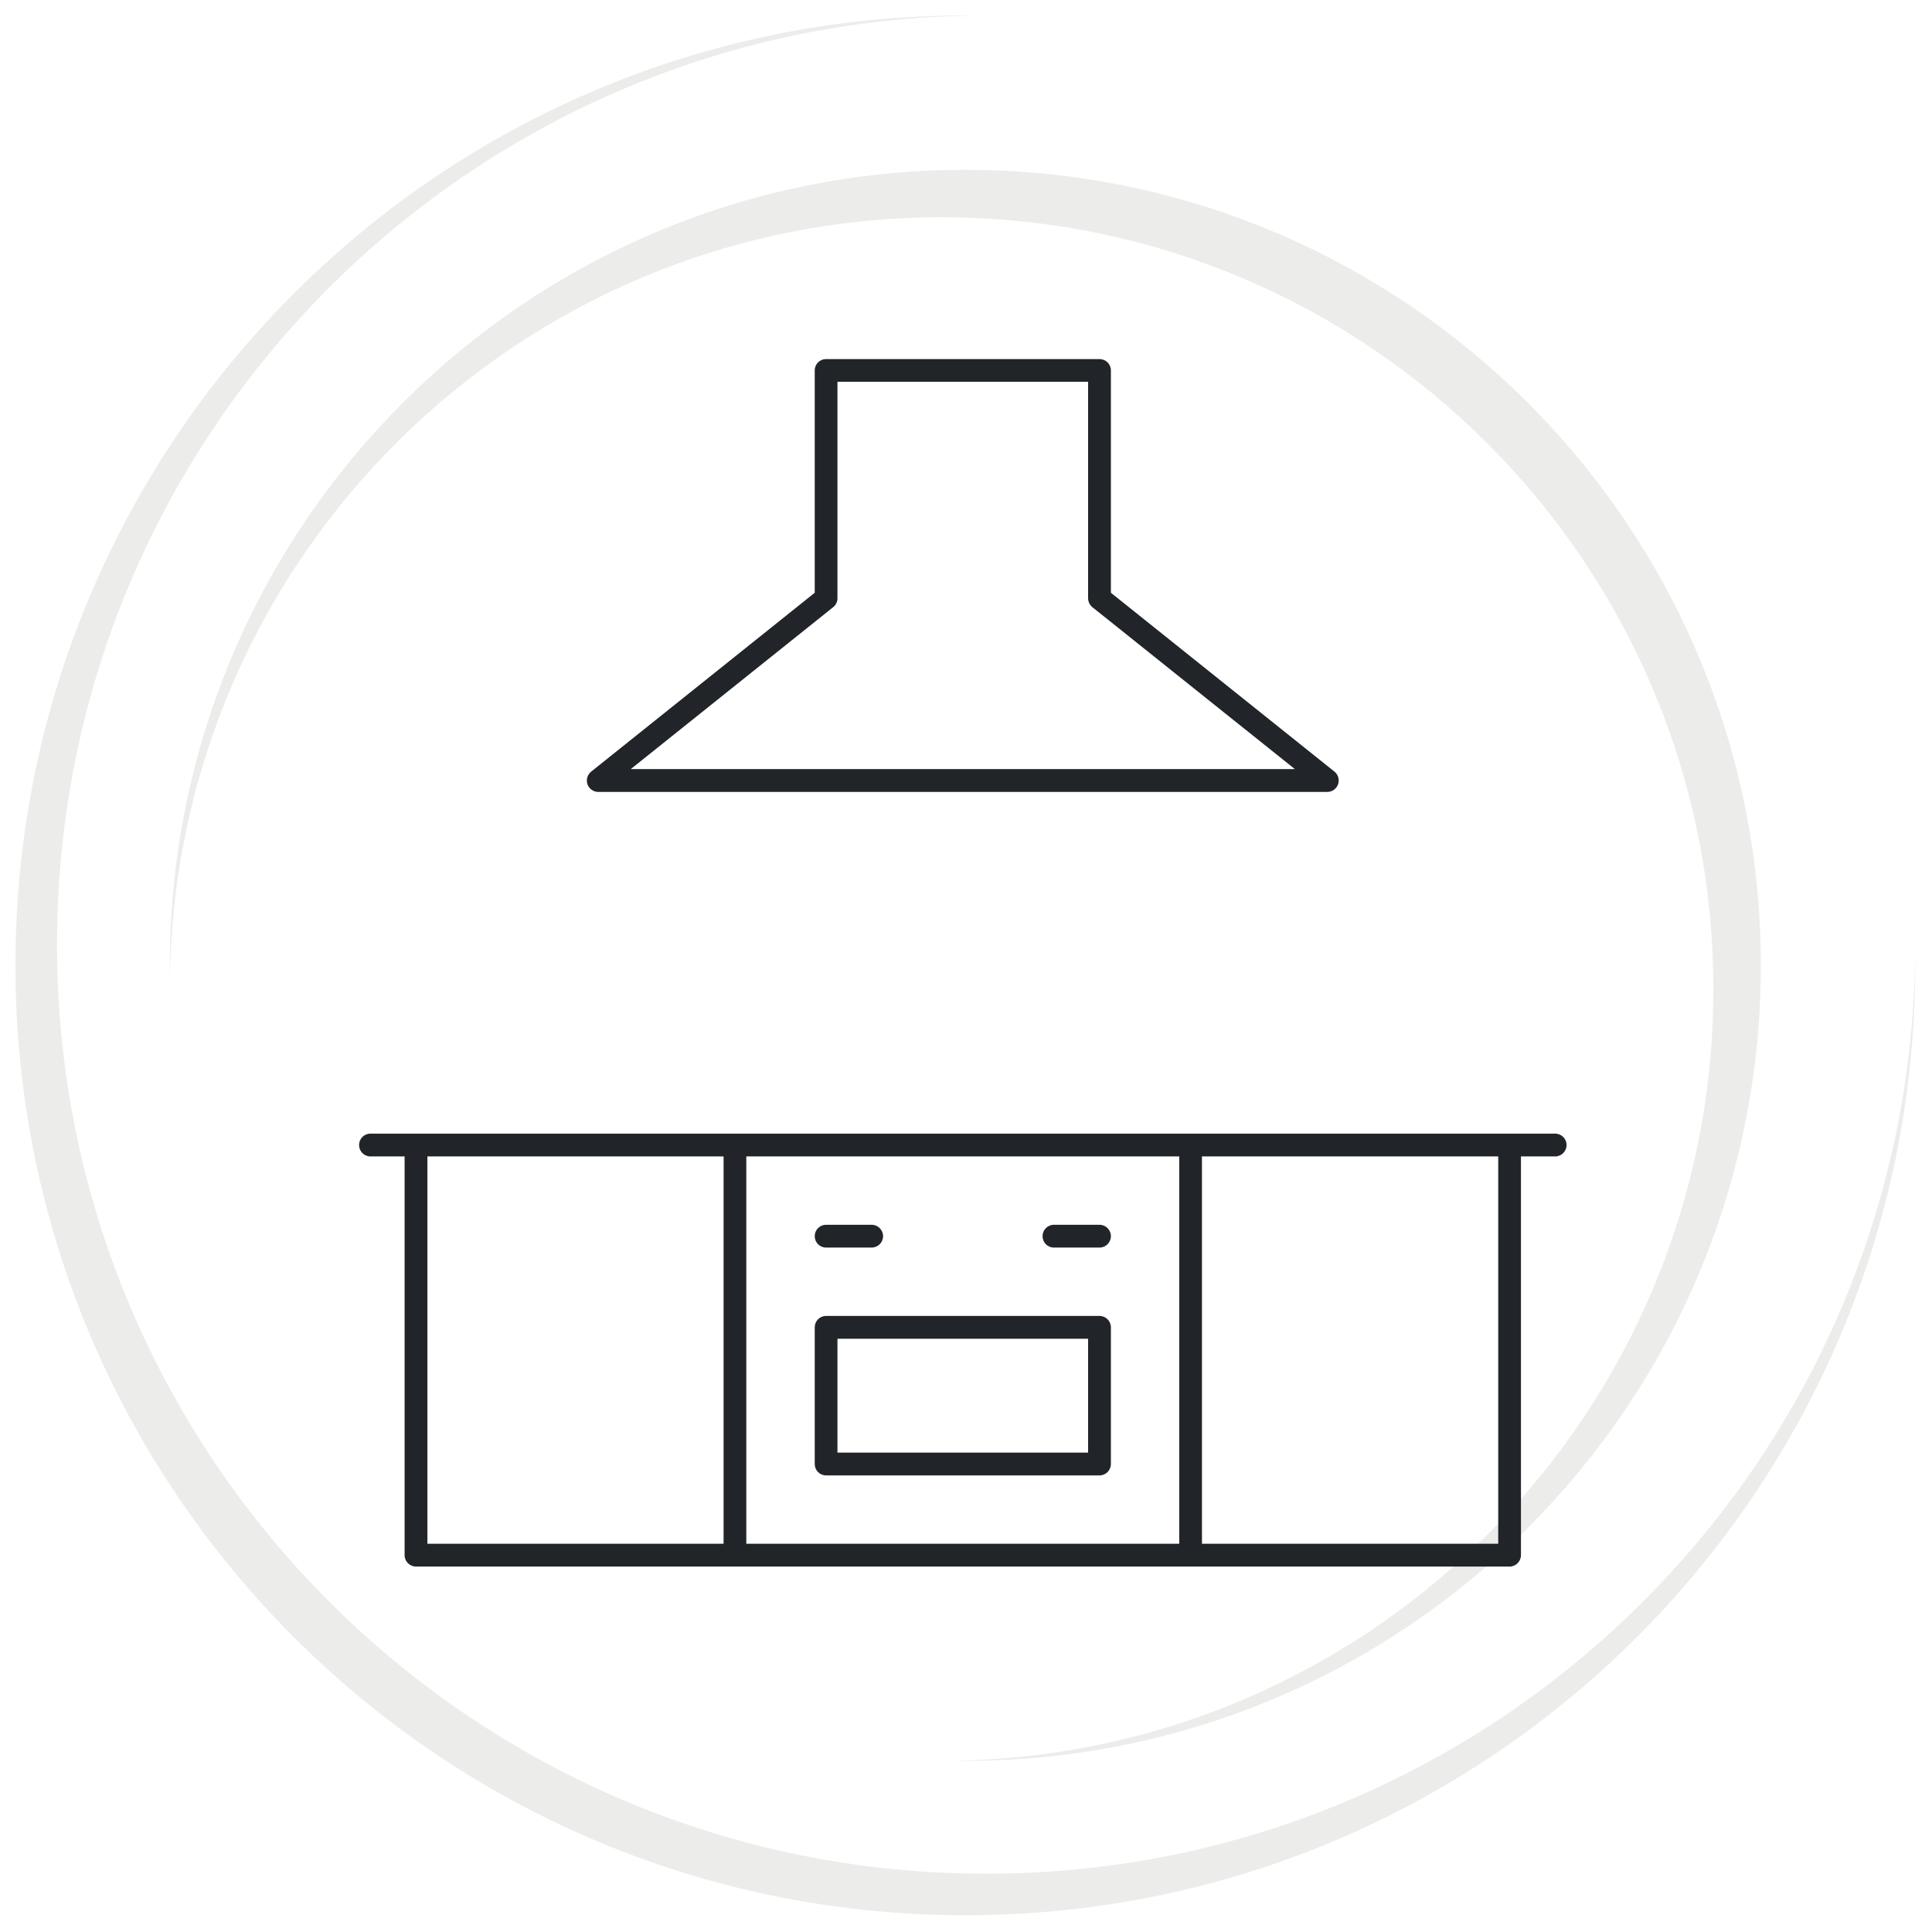 <?xml version="1.0" encoding="UTF-8"?><svg xmlns="http://www.w3.org/2000/svg" xmlns:xlink="http://www.w3.org/1999/xlink" contentScriptType="text/ecmascript" width="90pt" zoomAndPan="magnify" contentStyleType="text/css" viewBox="0 0 90 90" height="90pt" preserveAspectRatio="xMidYMid meet" version="1.2"><defs><filter x="0%" y="0%" width="100%" xmlns:xlink="http://www.w3.org/1999/xlink" xlink:type="simple" filterUnits="objectBoundingBox" xlink:actuate="onLoad" id="alpha" height="100%" xlink:show="other" xml:id="alpha"><feColorMatrix values="0 0 0 0 1 0 0 0 0 1 0 0 0 0 1 0 0 0 1 0" type="matrix" in="SourceGraphic"/></filter><clipPath xml:id="clip2" id="clip2"><path d="M 0.719 0.719 L 89.219 0.719 L 89.219 89.219 L 0.719 89.219 Z M 0.719 0.719 "/></clipPath><clipPath xml:id="clip1" id="clip1"><rect x="0" width="90" y="0" height="90"/></clipPath><clipPath xml:id="clip3" id="clip3"><path d="M 27 16.727 L 63 16.727 L 63 37 L 27 37 Z M 27 16.727 "/></clipPath><clipPath xml:id="clip4" id="clip4"><path d="M 16.727 52 L 72.977 52 L 72.977 72.977 L 16.727 72.977 Z M 16.727 52 "/></clipPath></defs><g xml:id="surface1" id="surface1"><g mask="url(#mask0)" transform="matrix(1,0,0,1,0,-0)"><g xml:id="surface5" id="surface5" clip-path="url(#clip1)"><g clip-rule="nonzero" clip-path="url(#clip2)"><path style=" stroke:none;fill-rule:nonzero;fill:rgb(85.1%,85.1%,83.139%);fill-opacity:1;" d="M 45.938 87.285 C 22.031 87.285 2.656 67.906 2.656 44 C 2.656 20.258 21.773 0.984 45.453 0.727 C 45.293 0.723 45.129 0.719 44.969 0.719 C 20.531 0.719 0.719 20.531 0.719 44.969 C 0.719 69.406 20.531 89.219 44.969 89.219 C 69.406 89.219 89.219 69.406 89.219 44.969 C 89.219 44.809 89.215 44.645 89.215 44.484 C 88.953 68.168 69.68 87.285 45.938 87.285 "/></g><path style=" stroke:none;fill-rule:nonzero;fill:rgb(85.1%,85.1%,83.139%);fill-opacity:1;" d="M 44.969 7.91 C 24.5 7.91 7.91 24.5 7.91 44.969 C 7.91 45.152 7.914 45.336 7.918 45.523 C 8.211 25.922 24.191 10.121 43.863 10.121 C 63.719 10.121 79.816 26.219 79.816 46.074 C 79.816 65.746 64.016 81.727 44.418 82.02 C 44.602 82.023 44.785 82.027 44.969 82.027 C 65.438 82.027 82.027 65.438 82.027 44.969 C 82.027 24.5 65.438 7.91 44.969 7.91 "/></g><mask xml:id="mask0" id="mask0"><g filter="url(#alpha)"><rect x="0" width="90" y="0" height="90" style="fill:rgb(0%,0%,0%);fill-opacity:0.498;stroke:none;"/></g></mask></g><g clip-rule="nonzero" clip-path="url(#clip3)"><path style=" stroke:none;fill-rule:nonzero;fill:rgb(12.939%,14.51%,16.08%);fill-opacity:1;" d="M 27.867 36.891 L 61.832 36.891 C 62.055 36.891 62.258 36.746 62.332 36.535 C 62.406 36.324 62.34 36.086 62.164 35.945 L 51.75 27.613 L 51.75 17.254 C 51.75 16.961 51.512 16.727 51.219 16.727 L 38.48 16.727 C 38.188 16.727 37.953 16.961 37.953 17.254 L 37.953 27.613 L 27.539 35.945 C 27.363 36.086 27.293 36.324 27.367 36.535 C 27.441 36.746 27.645 36.891 27.867 36.891 Z M 38.812 28.285 C 38.941 28.184 39.012 28.031 39.012 27.867 L 39.012 17.785 L 50.688 17.785 L 50.688 27.867 C 50.688 28.031 50.762 28.184 50.887 28.285 L 60.32 35.828 L 29.383 35.828 Z M 38.812 28.285 "/></g><path style=" stroke:none;fill-rule:nonzero;fill:rgb(12.939%,14.51%,16.08%);fill-opacity:1;" d="M 38.48 68.73 L 51.219 68.73 C 51.512 68.73 51.75 68.492 51.75 68.199 L 51.75 61.832 C 51.75 61.539 51.512 61.301 51.219 61.301 L 38.48 61.301 C 38.188 61.301 37.953 61.539 37.953 61.832 L 37.953 68.199 C 37.953 68.492 38.188 68.73 38.48 68.73 Z M 39.012 62.363 L 50.688 62.363 L 50.688 67.668 L 39.012 67.668 Z M 39.012 62.363 "/><path style=" stroke:none;fill-rule:nonzero;fill:rgb(12.939%,14.51%,16.08%);fill-opacity:1;" d="M 38.48 58.117 L 40.605 58.117 C 40.898 58.117 41.137 57.879 41.137 57.586 C 41.137 57.293 40.898 57.055 40.605 57.055 L 38.48 57.055 C 38.188 57.055 37.953 57.293 37.953 57.586 C 37.953 57.879 38.188 58.117 38.48 58.117 Z M 38.48 58.117 "/><path style=" stroke:none;fill-rule:nonzero;fill:rgb(12.939%,14.51%,16.08%);fill-opacity:1;" d="M 49.094 58.117 L 51.219 58.117 C 51.512 58.117 51.75 57.879 51.75 57.586 C 51.75 57.293 51.512 57.055 51.219 57.055 L 49.094 57.055 C 48.801 57.055 48.566 57.293 48.566 57.586 C 48.566 57.879 48.801 58.117 49.094 58.117 Z M 49.094 58.117 "/><g clip-rule="nonzero" clip-path="url(#clip4)"><path style=" stroke:none;fill-rule:nonzero;fill:rgb(12.939%,14.51%,16.08%);fill-opacity:1;" d="M 72.445 52.809 L 17.254 52.809 C 16.961 52.809 16.727 53.047 16.727 53.34 C 16.727 53.633 16.961 53.871 17.254 53.871 L 18.848 53.871 L 18.848 72.445 C 18.848 72.738 19.086 72.977 19.379 72.977 L 70.32 72.977 C 70.613 72.977 70.852 72.738 70.852 72.445 L 70.852 53.871 L 72.445 53.871 C 72.738 53.871 72.977 53.633 72.977 53.34 C 72.977 53.047 72.738 52.809 72.445 52.809 Z M 54.934 53.871 L 54.934 71.914 L 34.766 71.914 L 34.766 53.871 Z M 19.91 53.871 L 33.707 53.871 L 33.707 71.914 L 19.91 71.914 Z M 69.793 71.914 L 55.992 71.914 L 55.992 53.871 L 69.793 53.871 Z M 69.793 71.914 "/></g></g></svg>